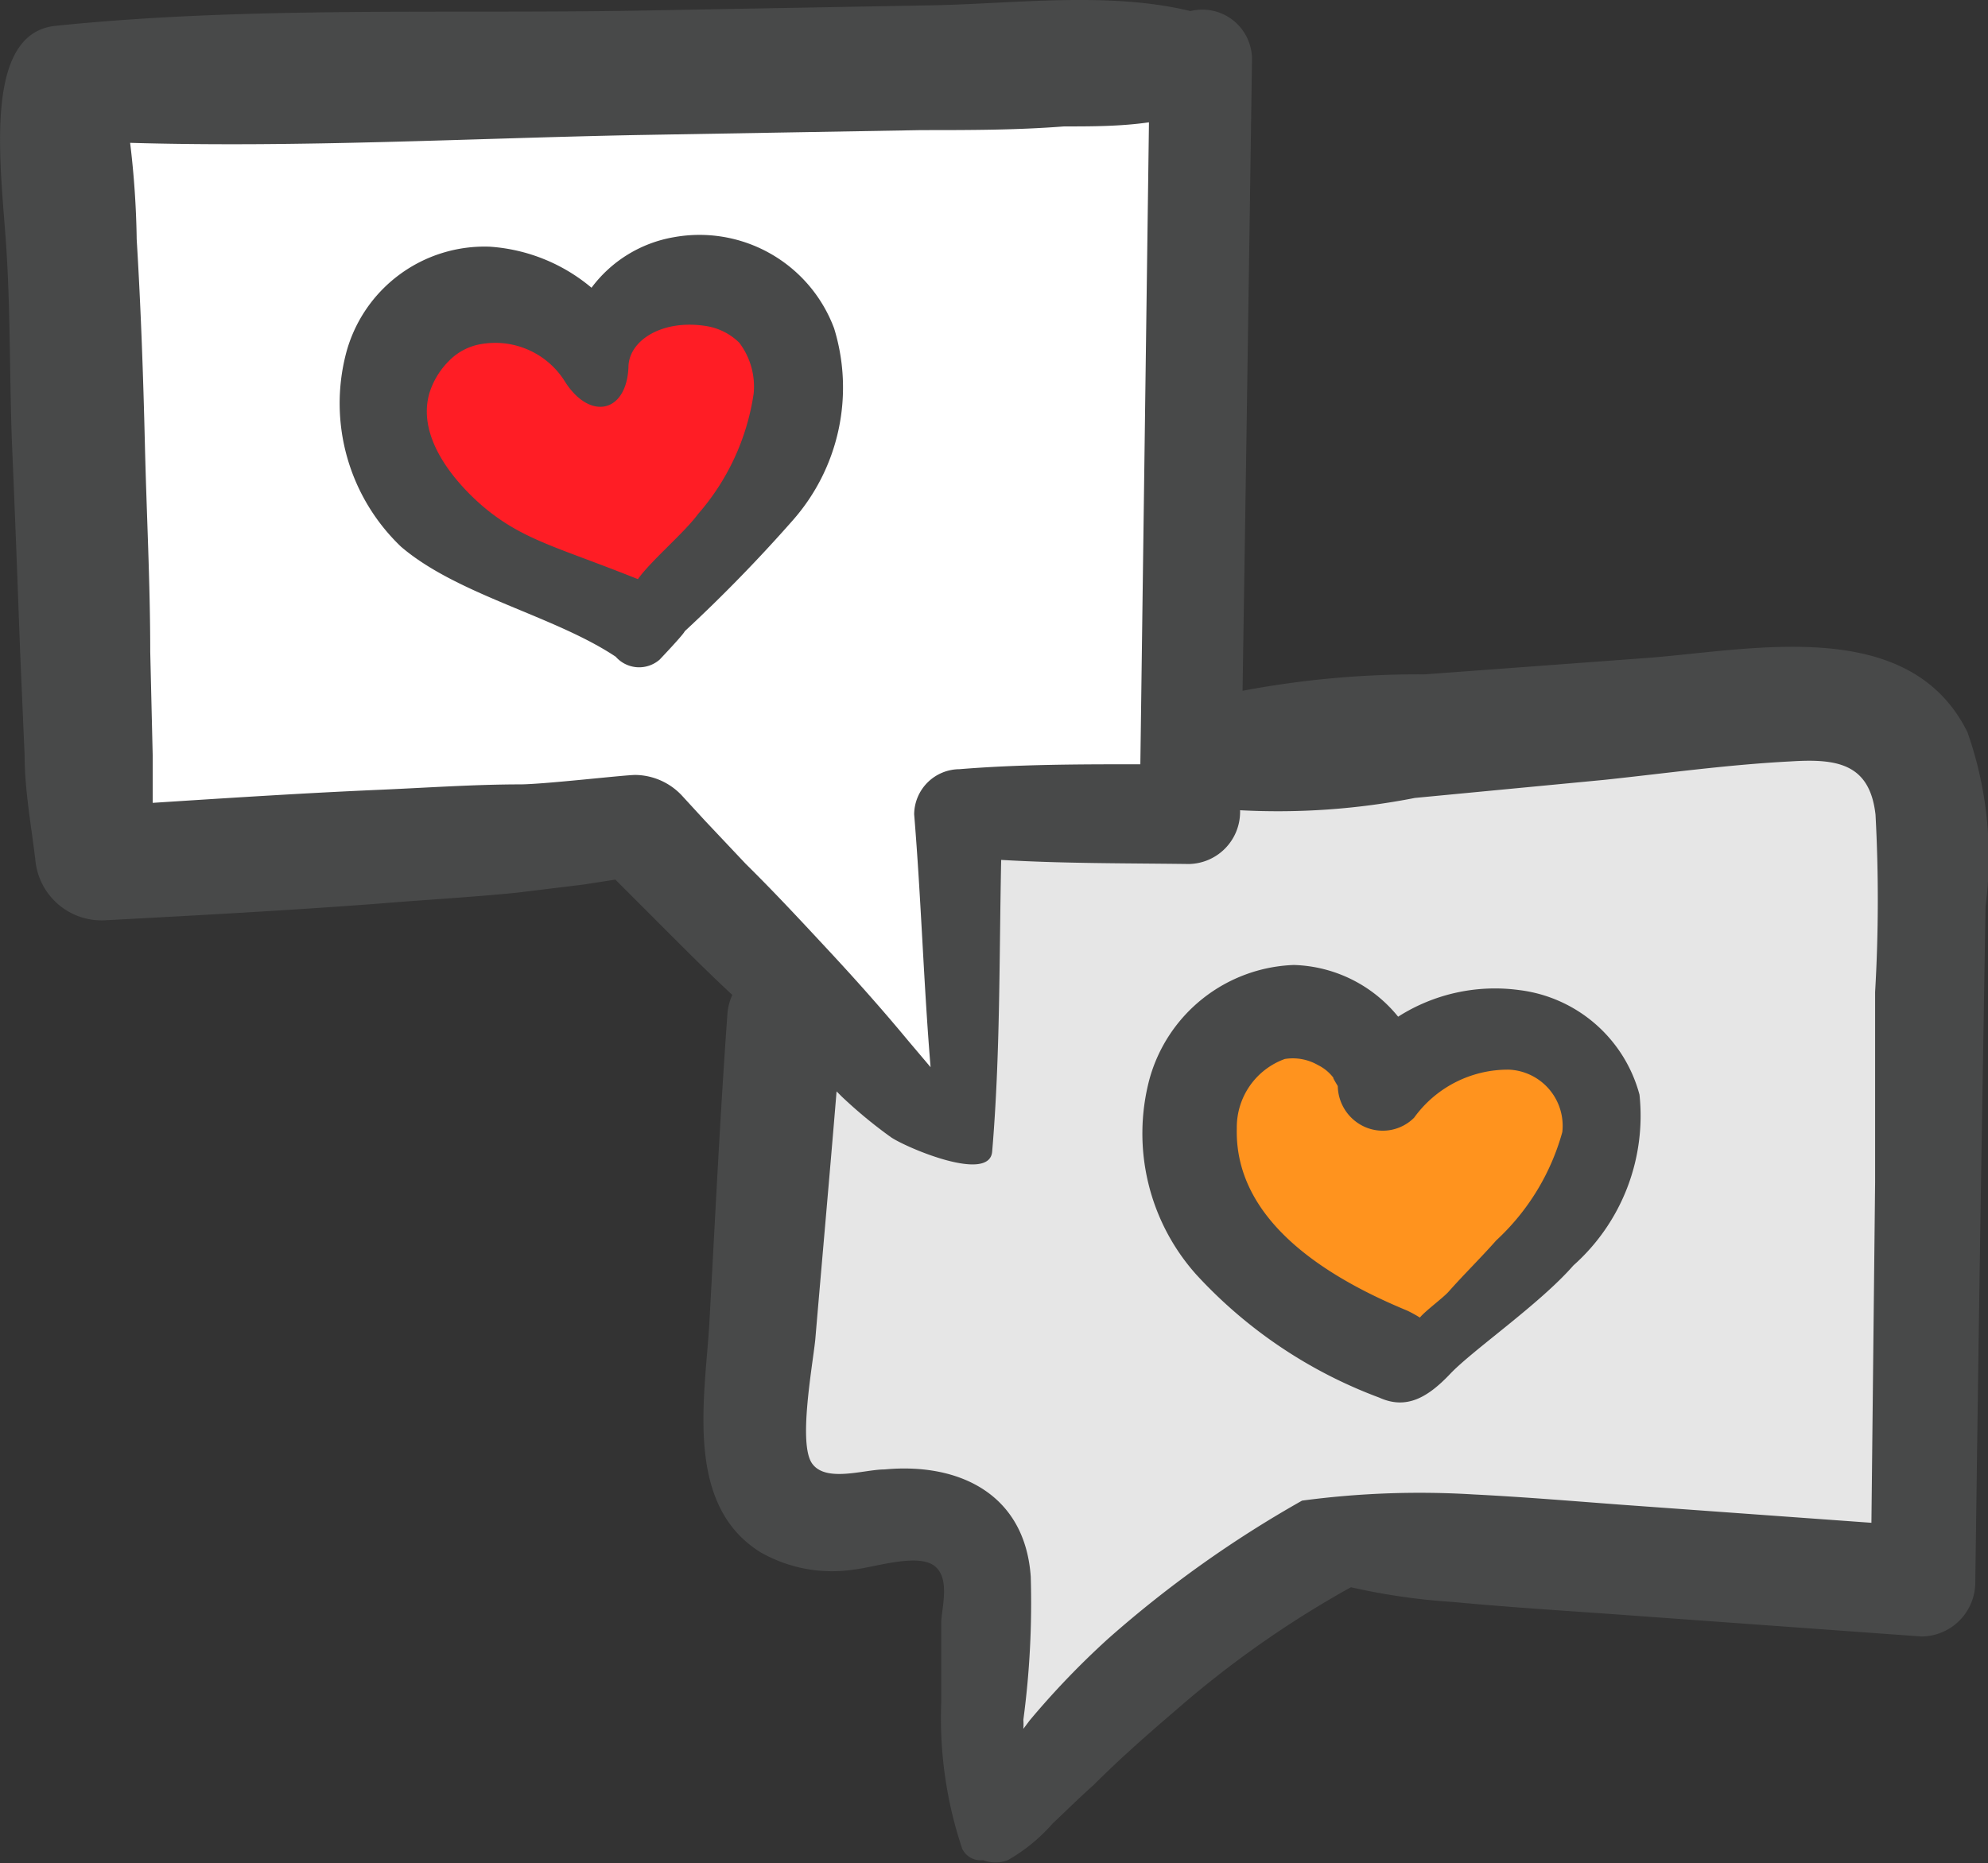 <svg xmlns="http://www.w3.org/2000/svg" viewBox="0 0 48.43 45.39"><rect x="0" y="0" width="48.43" height="45.39" fill="#333333" stroke="none"/><defs><style>.cls-1{fill:#e6e6e6;}.cls-2{fill:#fff;}.cls-3{fill:#484949;}.cls-4{fill:#ff931e;}.cls-5{fill:#ff1d25;}</style></defs><title>Asset 2</title><g id="Layer_2" data-name="Layer 2"><g id="Layer_1-2" data-name="Layer 1"><polygon class="cls-1" points="24.22 43.8 32.69 37.31 47.02 38.57 45.76 17.29 29.23 18.19 28.32 20.43 23.16 20.01 23.16 27.61 19.11 24.47 18.83 37.24 23.58 36.89 24.22 43.8"/><polygon class="cls-2" points="28.81 1.66 1.46 2.5 2.58 21.05 15.54 20.36 23.16 27.61 24.22 19.45 29.16 19.52 28.81 1.66"/><path class="cls-3" d="M47.93,17.84c-1.42-2.87-5.27-2-7.81-1.81l-5.42.4a23,23,0,0,0-4.43.4q.12-7.68.23-15.37A1.21,1.21,0,0,0,29,.27C27-.22,24.62.1,22.66.13L15.48.26C10.79.34,6,.15,1.35.63-.49.82.05,4.24.16,6.14.26,7.76.23,9.38.3,11s.13,3.25.19,4.87L.6,18.41c0,.83.16,1.7.26,2.53a1.62,1.62,0,0,0,1.72,1.48c2.24-.12,4.48-.24,6.71-.41,1.09-.09,2.19-.15,3.29-.26l1.64-.2.77-.12.28.28,1,1c.51.51,1,1,1.57,1.53a1.35,1.35,0,0,0-.12.47c-.18,2.51-.3,5-.44,7.54-.11,1.82-.61,4.42,1.25,5.57a3.52,3.52,0,0,0,2.27.42c.48-.05,1.53-.4,1.95-.1s.18,1.06.18,1.4c0,.65,0,1.29,0,1.93a10,10,0,0,0,.51,3.57.5.5,0,0,0,.51.28.85.85,0,0,0,.6,0,4.22,4.22,0,0,0,1.09-.89c.33-.31.64-.62,1-.94.64-.64,1.31-1.23,2-1.82a24.74,24.74,0,0,1,4.27-3l0,0a15.68,15.68,0,0,0,2.5.36c1.26.12,2.53.2,3.8.29l7.6.55a1.32,1.32,0,0,0,1.31-1.31c.05-3.65.1-7.31.16-11l.09-5.48A9.17,9.17,0,0,0,47.93,17.84ZM16.61,19.38a1.58,1.58,0,0,0-1.13-.5c-.26,0-2.15.22-2.78.23-1.13,0-2.27.08-3.41.13-1.86.08-3.71.2-5.57.32,0-.39,0-.78,0-1.15l-.06-2.53c0-1.68-.09-3.37-.13-5.05s-.1-3.37-.2-5a21.92,21.92,0,0,0-.16-2.35c4.11.12,8.25-.11,12.35-.19l6.93-.12c1.16,0,2.32,0,3.47-.09.68,0,1.38,0,2.07-.1l-.21,15.64c-1.47,0-2.94,0-4.41.12a1.11,1.11,0,0,0-1.1,1.1c.17,2.05.23,4.11.4,6.16l-.55-.65c-.63-.76-1.28-1.49-1.95-2.21s-1.3-1.4-2-2.09l-1-1.06Zm29.07,4.79,0,4.64-.09,8.29-6.09-.44c-1.2-.09-2.39-.19-3.59-.25a21.6,21.6,0,0,0-4.19.15A27.58,27.58,0,0,0,27,39.92a20.05,20.05,0,0,0-1.92,2l-.15.2a1.5,1.5,0,0,0,0-.22,21.43,21.43,0,0,0,.18-3.49c-.14-2-1.73-2.78-3.56-2.61-.5,0-1.44.33-1.77-.15s0-2.28.08-3c.17-2,.35-4,.52-6.06l.12.12a11.37,11.37,0,0,0,1.21,1c.39.26,2.39,1.11,2.46.35.2-2.36.17-4.74.22-7.11,1.52.09,3.05.08,4.57.1a1.27,1.27,0,0,0,1.25-1.25v-.06a17.34,17.34,0,0,0,4.26-.3L39.08,19c1.51-.16,3-.37,4.55-.45,1.12-.07,1.92.05,2.06,1.3A38.73,38.73,0,0,1,45.68,24.17Z"/><path class="cls-4" d="M33.62,34s6.42-4.32,5-7.58-5-.5-5-.5-2.6-2.83-4.46,0S33.62,34,33.62,34Z"/><path class="cls-3" d="M39.94,26.67A3.47,3.47,0,0,0,37,24.12a4.39,4.39,0,0,0-2.94.65,3.39,3.39,0,0,0-2.54-1.26A3.79,3.79,0,0,0,28,26.3a5.16,5.16,0,0,0,1.14,4.75,11.5,11.5,0,0,0,4.46,3c.66.3,1.18,0,1.73-.58s2.18-1.7,3-2.64A4.88,4.88,0,0,0,39.94,26.67Zm-1.88.91a5.64,5.64,0,0,1-1.61,2.64c-.38.43-.79.83-1.17,1.26-.15.16-.56.46-.69.62a3.07,3.07,0,0,0-.31-.17c-1.79-.74-4.21-2.11-4.15-4.44A1.77,1.77,0,0,1,31.3,25.8a1.23,1.23,0,0,1,.81.15,1.06,1.06,0,0,1,.39.33c-.08-.1.09.18.09.18s0,.18,0,0a1.11,1.11,0,0,0,.67,1,1.08,1.08,0,0,0,1.19-.23,2.82,2.82,0,0,1,2.31-1.17A1.37,1.37,0,0,1,38.06,27.58Z"/><path class="cls-5" d="M16,15.12s5.19-5,3.35-7.14-4.86.52-4.86.52S11,5.64,9.48,9,16,15.12,16,15.12Z"/><path class="cls-3" d="M20.32,8a3.5,3.5,0,0,0-3.91-2.22,3.17,3.17,0,0,0-2,1.23,4.3,4.3,0,0,0-2.48-1,3.49,3.49,0,0,0-3.5,2.6,4.83,4.83,0,0,0,1.34,4.71C11.15,14.5,13.5,15,15,16a.76.76,0,0,0,1.07.07s.59-.62.61-.69a37.23,37.23,0,0,0,2.63-2.7A4.89,4.89,0,0,0,20.32,8ZM17,12.53c-.32.44-1.15,1.14-1.46,1.58-1.87-.75-2.72-.93-3.65-1.67-.49-.39-1.79-1.61-1.43-2.86a1.91,1.91,0,0,1,.47-.78,1.42,1.42,0,0,1,.81-.42,2,2,0,0,1,2,.88c.61,1,1.52.81,1.57-.31,0-.66.84-1.19,1.93-1a1.48,1.48,0,0,1,.77.4,1.77,1.77,0,0,1,.35,1.24A5.73,5.73,0,0,1,17,12.53Z"/></g></g></svg>